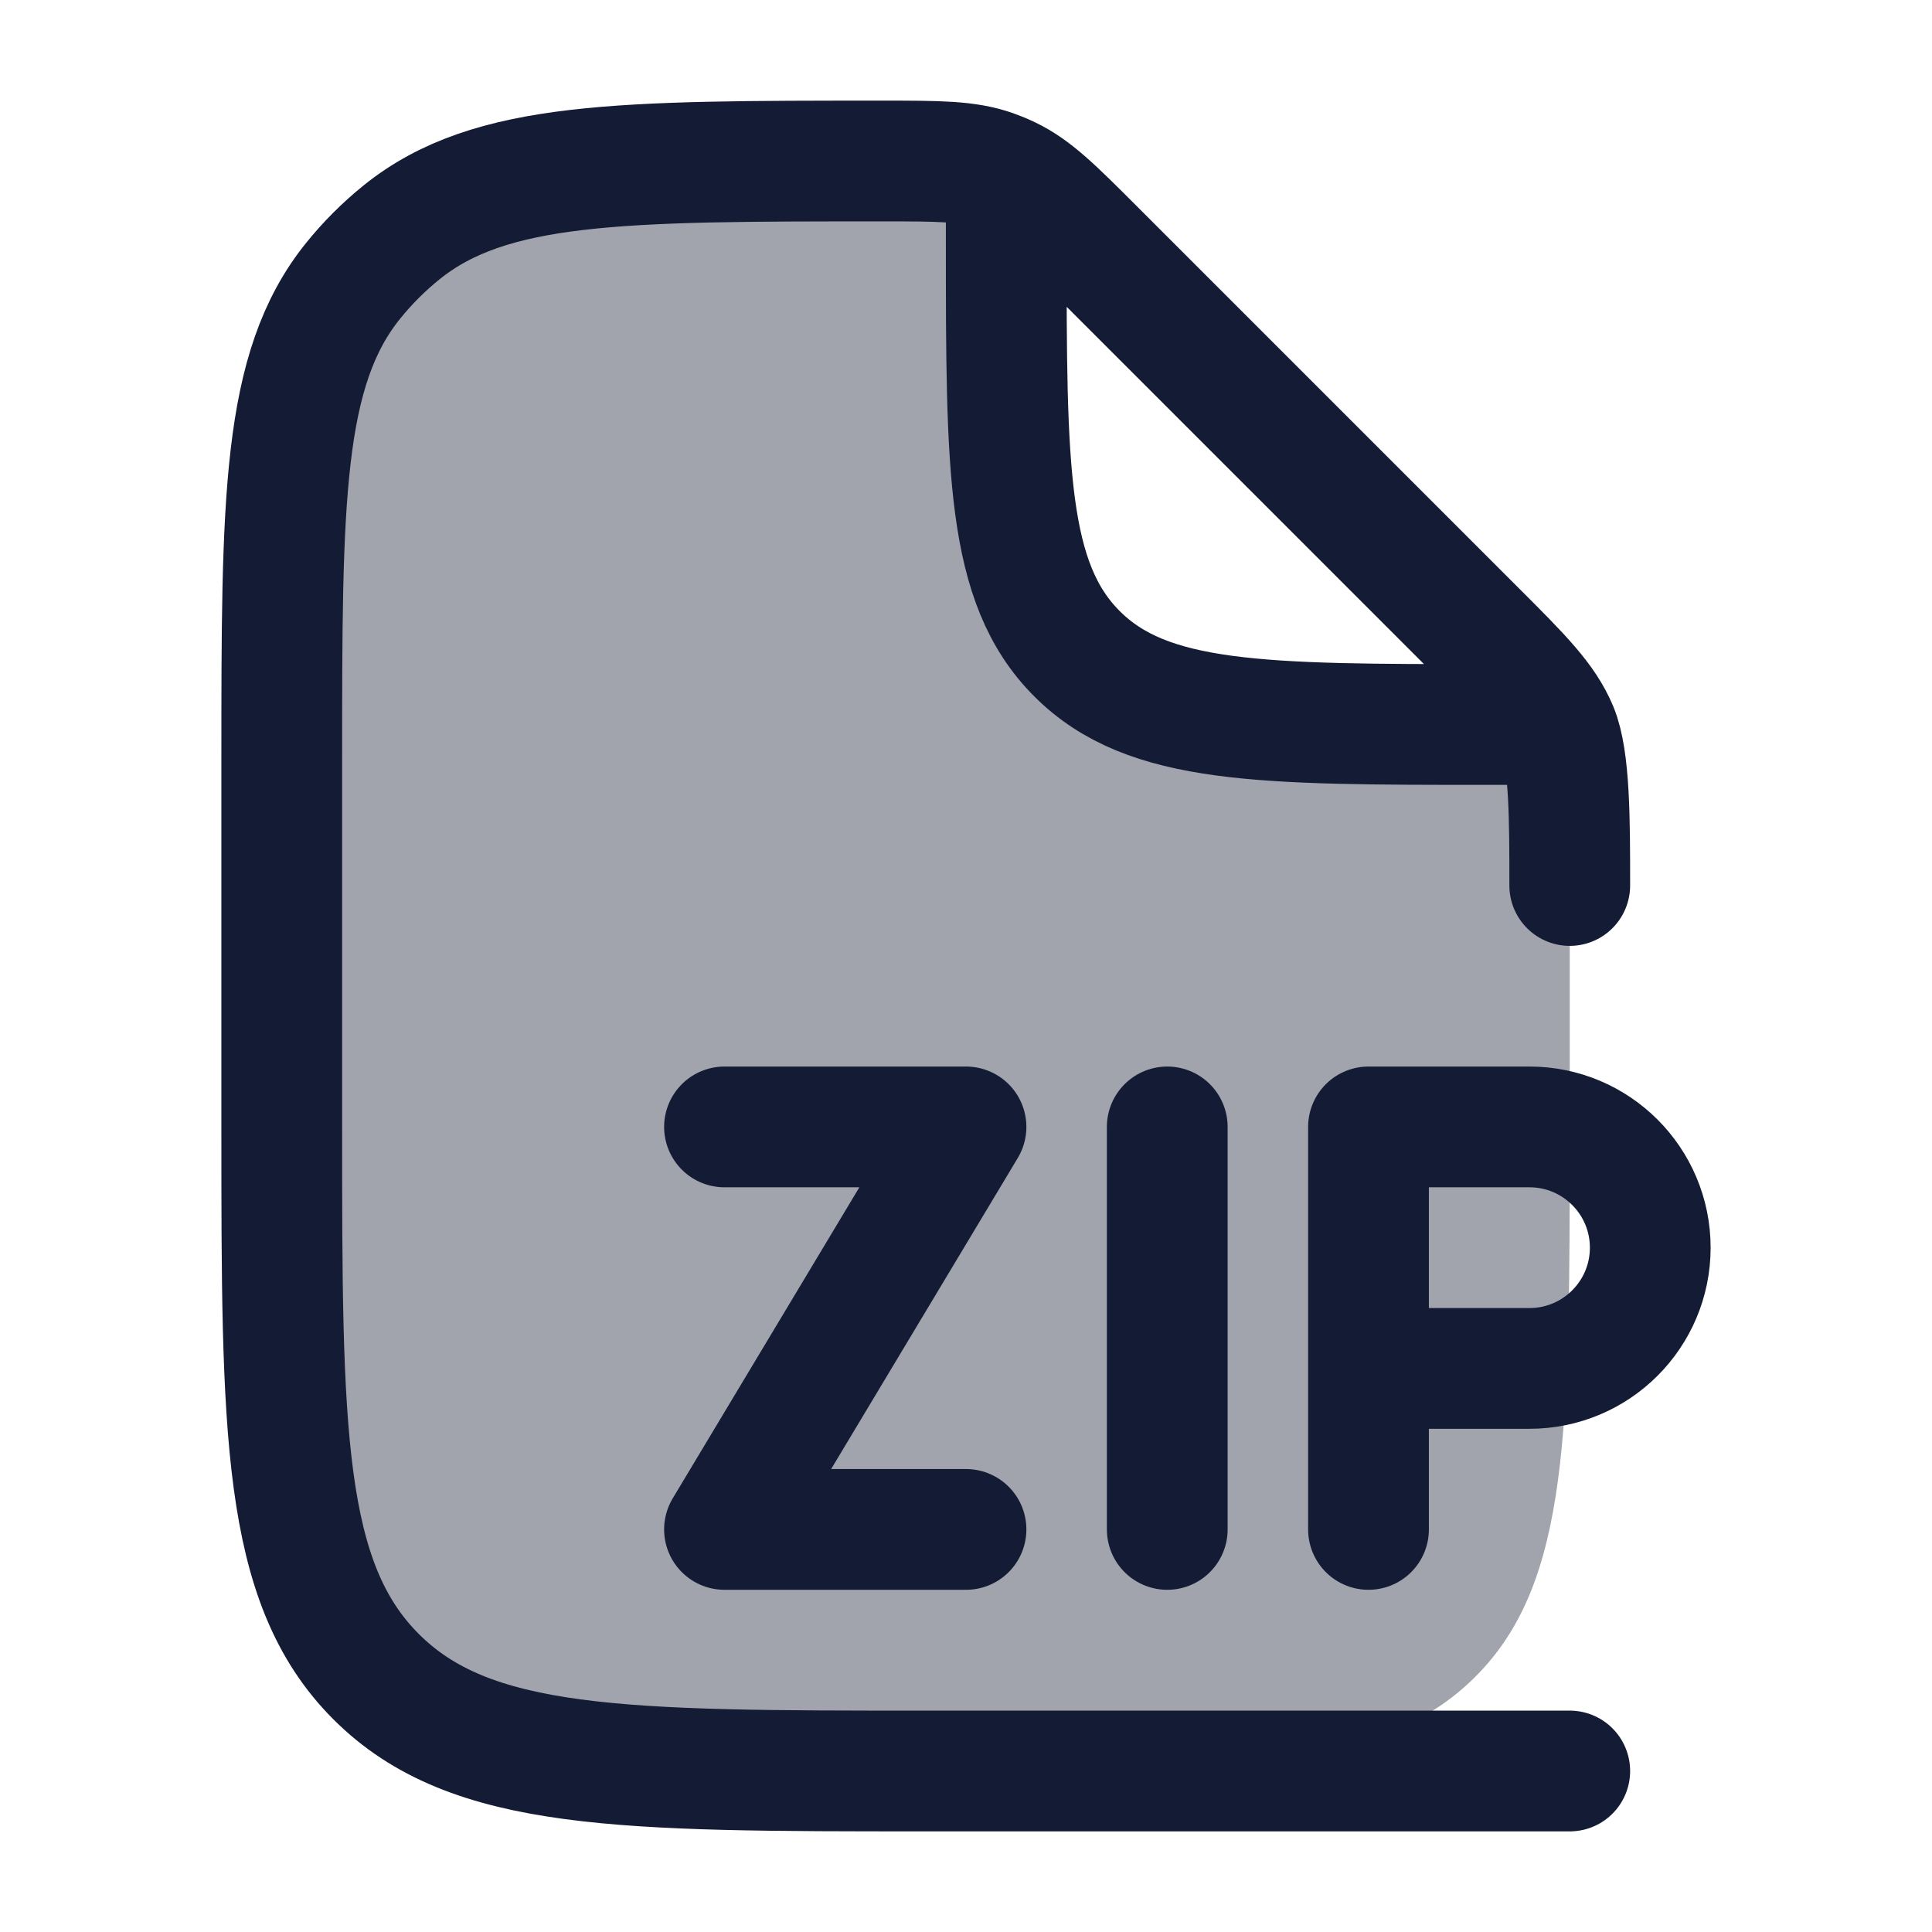 <svg width="24" height="24" viewBox="0 0 24 24" fill="none" xmlns="http://www.w3.org/2000/svg">
<path opacity="0.4" d="M19.5 14V10.657C19.5 9.839 19.5 9.431 19.348 9.063L18.5 9C15.672 9 14.257 9 13.379 8.121C12.5 7.243 12.5 5.828 12.5 3L12.337 2.114C12.014 2 11.661 2 10.956 2C7.711 2 6.088 2 4.989 2.886C4.767 3.065 4.565 3.267 4.386 3.489C3.5 4.588 3.5 6.211 3.5 9.456V14C3.5 17.771 3.5 19.657 4.672 20.828C5.843 22 7.729 22 11.5 22C15.271 22 17.157 22 18.328 20.828C19.5 19.657 19.5 17.771 19.5 14Z" fill="#141B34"/>
<path d="M19.5 11C19.5 10.182 19.5 9.431 19.348 9.063C19.195 8.696 18.907 8.406 18.328 7.828L13.592 3.092C13.093 2.593 12.844 2.344 12.534 2.196C12.47 2.165 12.404 2.138 12.337 2.114C12.014 2 11.661 2 10.956 2C7.711 2 6.088 2 4.989 2.886C4.767 3.065 4.565 3.267 4.386 3.489C3.5 4.588 3.5 6.211 3.5 9.456V14C3.5 17.771 3.5 19.657 4.672 20.828C5.843 22 7.729 22 11.5 22H19.5M12.5 2.5V3C12.5 5.828 12.5 7.243 13.379 8.121C14.257 9 15.672 9 18.5 9H19" stroke="#141B34" stroke-width="1.5" stroke-linecap="round" stroke-linejoin="round"/>
<path d="M14.5 13.999V18.999M12 18.999H9L12 13.999H9M17 16.999V13.999H19C19.828 13.999 20.5 14.671 20.5 15.499C20.5 16.327 19.828 16.999 19 16.999H17ZM17 16.999V18.999" stroke="#141B34" stroke-width="1.5" stroke-linecap="round" stroke-linejoin="round"/>
</svg>
